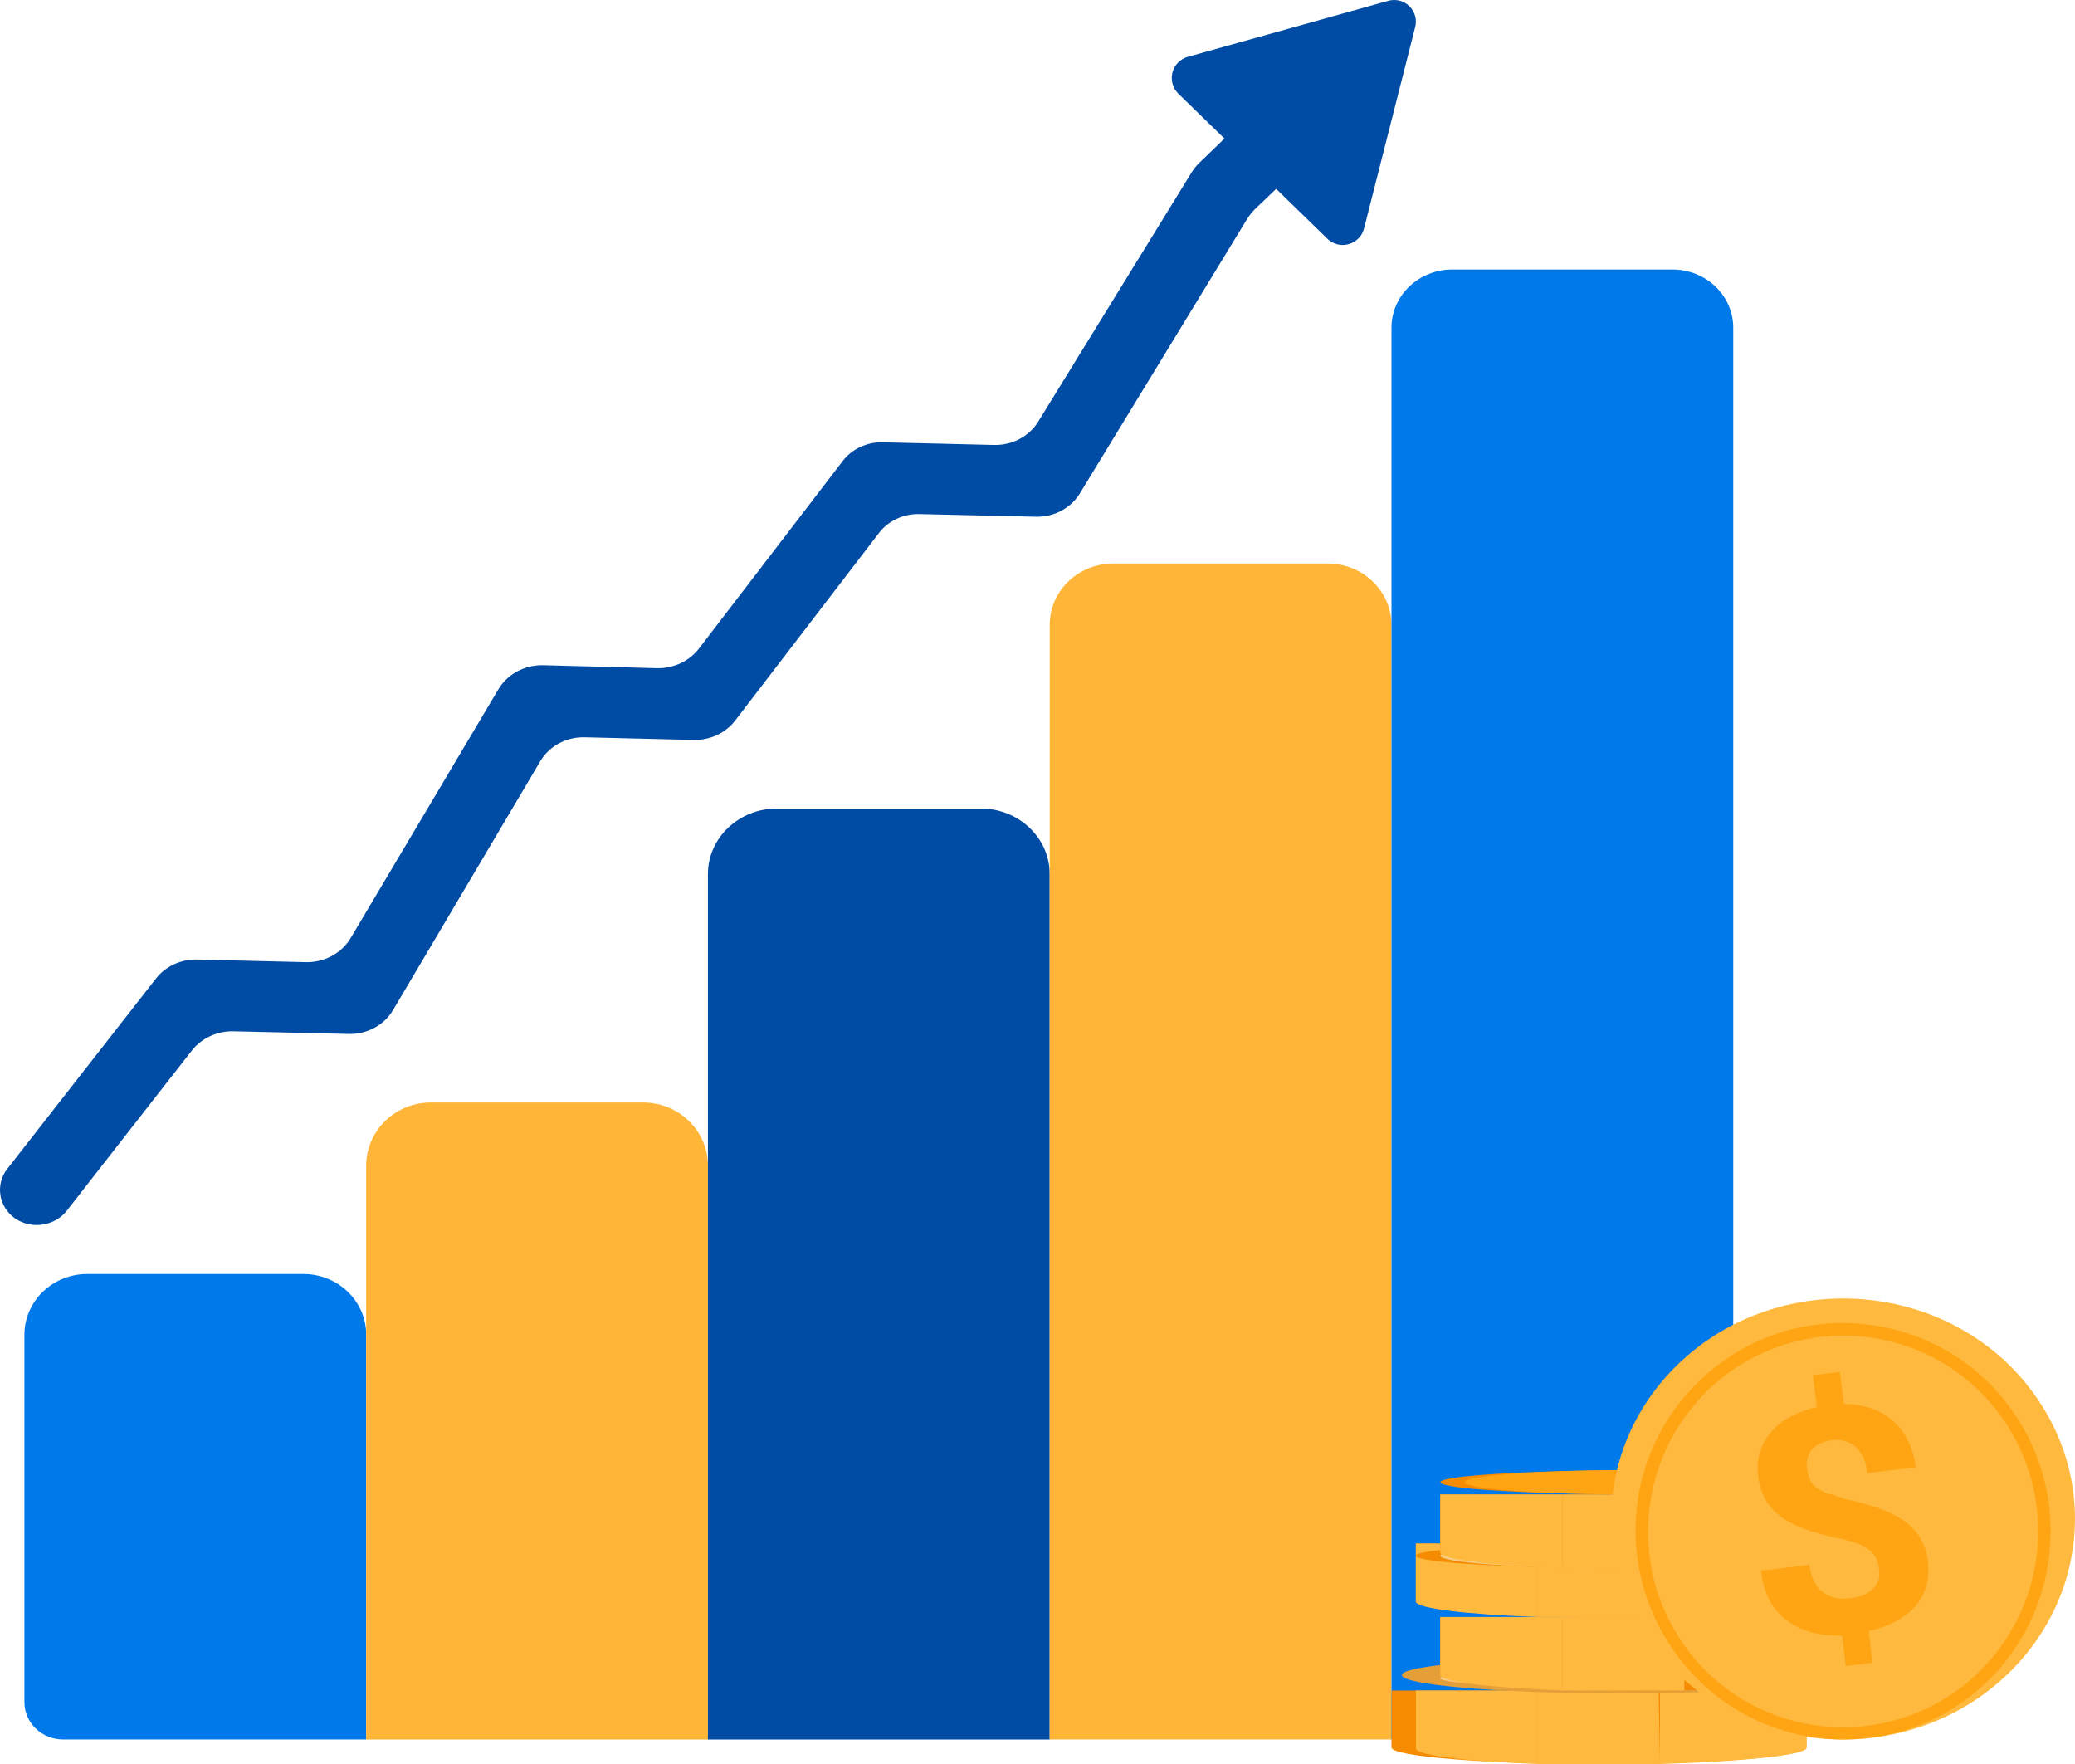 <svg width="80" height="68" viewBox="0 0 80 68" fill="none" xmlns="http://www.w3.org/2000/svg">
<path d="M0.581 46.97C-0.05 46.521 -0.188 45.679 0.271 45.071L6.018 37.715C6.391 37.24 6.986 36.969 7.61 36.989L11.806 37.09C12.515 37.101 13.173 36.744 13.52 36.16L19.214 26.573C19.561 25.989 20.218 25.632 20.927 25.643L25.339 25.758C25.972 25.769 26.571 25.488 26.945 25.005L32.476 17.79C32.839 17.303 33.439 17.025 34.068 17.051L38.332 17.153C39.031 17.167 39.682 16.82 40.032 16.247L45.941 6.648C46.02 6.519 46.115 6.399 46.225 6.291L47.439 5.119C47.707 4.865 48.071 4.722 48.451 4.722C48.831 4.722 49.195 4.865 49.463 5.119C49.731 5.372 49.882 5.716 49.882 6.075C49.882 6.433 49.731 6.777 49.463 7.031L48.37 8.076C48.264 8.186 48.169 8.306 48.087 8.433L41.637 19.014C41.288 19.592 40.629 19.941 39.924 19.919L35.472 19.817C34.843 19.793 34.244 20.072 33.88 20.556L28.348 27.772C27.98 28.254 27.385 28.535 26.756 28.524L22.56 28.422C21.848 28.398 21.181 28.752 20.833 29.34L15.152 38.939C14.804 39.526 14.138 39.881 13.426 39.857L9 39.755C8.377 39.742 7.785 40.012 7.408 40.481L2.551 46.702C2.075 47.273 1.208 47.391 0.581 46.97Z" fill="#004CA5"/>
<path d="M52.599 8.773L54.557 1.062C54.64 0.77 54.557 0.455 54.34 0.241C54.123 0.027 53.806 -0.052 53.514 0.034L45.787 2.193C45.499 2.278 45.277 2.507 45.203 2.798C45.129 3.088 45.214 3.395 45.426 3.607L51.131 9.158C51.344 9.398 51.674 9.498 51.984 9.416C52.295 9.335 52.533 9.086 52.599 8.773Z" fill="#004CA5"/>
<path d="M14.118 67.055H2.432C2.034 67.055 1.653 66.902 1.373 66.629C1.093 66.356 0.938 65.987 0.941 65.603V51.463C0.938 50.841 1.192 50.242 1.646 49.801C2.101 49.359 2.719 49.111 3.364 49.111H11.695C12.34 49.111 12.958 49.359 13.413 49.801C13.868 50.242 14.121 50.841 14.118 51.463V67.055Z" fill="#0079EB"/>
<path d="M27.294 67.056H14.117V44.937C14.117 43.596 15.228 42.507 16.604 42.5H24.807C26.183 42.507 27.294 43.596 27.294 44.937V67.056Z" fill="#FFB537"/>
<path d="M40.47 67.056H27.294V33.696C27.294 32.299 28.486 31.167 29.956 31.167H37.809C39.279 31.167 40.47 32.299 40.47 33.696V67.056Z" fill="#004CA5"/>
<path d="M53.647 67.055H40.471V24.097C40.467 23.47 40.722 22.868 41.179 22.423C41.635 21.978 42.257 21.726 42.906 21.722H51.198C52.553 21.729 53.647 22.79 53.647 24.097V67.055Z" fill="#FFB537"/>
<path d="M64.455 67.055H53.648V12.644C53.644 12.047 53.889 11.473 54.329 11.05C54.769 10.627 55.366 10.389 55.99 10.389H64.481C65.105 10.389 65.703 10.627 66.142 11.05C66.582 11.473 66.827 12.047 66.824 12.644V64.8C66.828 65.402 66.579 65.979 66.133 66.403C65.688 66.827 65.083 67.062 64.455 67.055Z" fill="#0079EB"/>
<path d="M69.647 65.167V67.358C69.647 67.71 66.074 68 61.648 68C57.221 68 53.648 67.71 53.648 67.358V65.167H69.647Z" fill="#F48B00"/>
<path d="M64 68V65.167H69.647V67.377C69.647 67.646 67.289 67.902 64 68Z" fill="#FFB93E"/>
<path d="M64 68H62.057C61.08 68 60.154 68 59.294 68V65.167H63.948L64 68Z" fill="#FFB93E"/>
<path d="M59.294 68C56.52 67.901 54.588 67.668 54.588 67.397V65.167H59.294V68Z" fill="#FFB93E"/>
<ellipse cx="62.104" cy="64.602" rx="0.677" ry="8.056" transform="rotate(-89.78 62.104 64.602)" fill="#E59F39"/>
<path d="M55.529 64.699C55.529 64.888 58.48 65.039 62.124 65.039C65.769 65.039 68.706 64.888 68.706 64.699C68.706 64.51 65.755 64.35 62.124 64.35C58.493 64.35 55.529 64.501 55.529 64.699Z" fill="#F7CC7F"/>
<path d="M71.529 62.333V64.525C71.529 64.876 67.956 65.167 63.529 65.167C59.103 65.167 55.529 64.876 55.529 64.525V62.333H71.529Z" fill="#F48B00"/>
<path d="M65.883 65.167V62.333H71.53V64.544C71.53 64.837 69.143 65.081 65.883 65.167Z" fill="#FFB93E"/>
<path d="M64.941 65.167H63.022C62.049 65.167 61.103 65.167 60.235 65.167V62.333H64.941V65.167Z" fill="#FFB93E"/>
<path d="M60.235 65.167C57.474 65.056 55.529 64.834 55.529 64.563V62.333H60.235V65.167Z" fill="#FFB93E"/>
<ellipse cx="63.529" cy="61.861" rx="8" ry="0.472" fill="#F48B00"/>
<ellipse cx="63.059" cy="61.861" rx="6.588" ry="0.472" fill="#F7CC7F"/>
<path d="M70.588 59.5V61.692C70.588 62.043 67.015 62.333 62.588 62.333C58.161 62.333 54.588 62.043 54.588 61.692V59.5H70.588Z" fill="#F48B00"/>
<path d="M64.941 62.333V59.5H70.588V61.72C70.64 62.014 68.254 62.211 64.941 62.333Z" fill="#FFB93E"/>
<path d="M64 62.333H62.089C61.1 62.333 60.164 62.333 59.294 62.333V59.5H64V62.333Z" fill="#FFB93E"/>
<path d="M59.294 62.333C56.52 62.234 54.588 61.999 54.588 61.739V59.5H59.294V62.333Z" fill="#FFB93E"/>
<ellipse cx="62.588" cy="59.972" rx="8" ry="0.472" fill="#F48B00"/>
<ellipse cx="62.117" cy="59.972" rx="6.588" ry="0.472" fill="#F7CC7F"/>
<path d="M71.529 57.611V59.803C71.529 60.154 67.956 60.444 63.529 60.444C59.103 60.444 55.529 60.154 55.529 59.803V57.611H71.529Z" fill="#F48B00"/>
<path d="M65.883 60.444V57.611H71.53V59.822C71.53 60.115 69.143 60.371 65.883 60.444Z" fill="#FFB93E"/>
<path d="M64.941 60.444H63.022C62.049 60.444 61.103 60.444 60.235 60.444V57.611H64.941V60.444Z" fill="#FFB93E"/>
<path d="M60.235 60.444C57.474 60.346 55.529 60.112 55.529 59.841V57.611H60.235V60.444Z" fill="#FFB93E"/>
<ellipse cx="63.529" cy="57.139" rx="8" ry="0.472" fill="#F48B00"/>
<ellipse cx="63.059" cy="57.139" rx="6.588" ry="0.472" fill="#FFA412"/>
<path d="M76.414 65.357C80.376 62.505 81.173 57.221 78.21 53.457C76.811 51.658 74.693 50.462 72.336 50.142C69.98 49.821 67.584 50.403 65.694 51.755C61.737 54.611 60.945 59.895 63.911 63.655C65.308 65.454 67.424 66.649 69.778 66.969C72.133 67.29 74.526 66.708 76.414 65.357Z" fill="#FFB93E"/>
<path fill-rule="evenodd" clip-rule="evenodd" d="M66.253 52.604C64.544 53.894 63.422 55.797 63.132 57.899C62.843 60.026 63.415 62.18 64.725 63.895C65.982 65.572 67.869 66.682 69.963 66.977C72.056 67.272 74.183 66.728 75.866 65.465C77.573 64.175 78.69 62.271 78.974 60.17C79.283 58.066 78.739 55.926 77.46 54.213C76.205 52.513 74.305 51.384 72.192 51.086C70.085 50.774 67.94 51.322 66.253 52.604ZM65.041 63.57C62.553 60.226 63.218 55.536 66.543 52.993C68.134 51.794 70.149 51.277 72.132 51.56C74.115 51.843 75.898 52.903 77.078 54.499C79.567 57.843 78.901 62.533 75.577 65.076C73.985 66.276 71.97 66.793 69.987 66.509C68.004 66.226 66.221 65.166 65.041 63.57Z" fill="#FFA412"/>
<path d="M72.435 60.461C72.427 60.315 72.388 60.172 72.32 60.042C72.251 59.916 72.155 59.806 72.037 59.721C71.898 59.625 71.747 59.547 71.588 59.487C71.374 59.414 71.155 59.356 70.933 59.314C70.496 59.215 70.085 59.104 69.726 58.993C69.392 58.883 69.073 58.734 68.776 58.549C68.51 58.372 68.283 58.146 68.108 57.883C67.931 57.588 67.822 57.261 67.787 56.922C67.743 56.608 67.764 56.289 67.851 55.984C67.94 55.699 68.088 55.435 68.288 55.207C68.491 54.963 68.744 54.761 69.032 54.615C69.351 54.447 69.692 54.322 70.047 54.245L69.893 53.012L70.933 52.889L71.087 54.122C71.44 54.123 71.791 54.177 72.127 54.282C72.439 54.389 72.727 54.552 72.974 54.763C73.219 54.978 73.415 55.238 73.552 55.528C73.715 55.854 73.82 56.204 73.86 56.564L71.986 56.786C71.972 56.403 71.812 56.039 71.536 55.762C71.287 55.561 70.96 55.471 70.638 55.516C70.468 55.535 70.303 55.581 70.15 55.651C70.026 55.717 69.918 55.805 69.829 55.91C69.751 56.018 69.699 56.139 69.674 56.268C69.648 56.402 69.648 56.54 69.674 56.675C69.698 56.81 69.736 56.943 69.79 57.069C69.858 57.185 69.95 57.285 70.06 57.365C70.199 57.461 70.35 57.54 70.509 57.6C70.702 57.6 70.92 57.736 71.19 57.797C71.598 57.887 72.001 57.998 72.397 58.13C72.734 58.239 73.053 58.393 73.347 58.586C73.612 58.756 73.835 58.979 74.002 59.24C74.187 59.537 74.301 59.87 74.335 60.214C74.374 60.533 74.348 60.855 74.258 61.164C74.172 61.444 74.028 61.703 73.835 61.928C73.621 62.164 73.364 62.36 73.077 62.508C72.756 62.677 72.409 62.797 72.05 62.866L72.191 64.099L71.164 64.222L71.023 63.051C70.665 63.061 70.306 63.028 69.957 62.952C69.616 62.875 69.294 62.737 69.007 62.545C68.706 62.346 68.456 62.085 68.275 61.781C68.059 61.4 67.932 60.98 67.903 60.547L69.764 60.325C69.789 60.566 69.858 60.8 69.97 61.016C70.14 61.335 70.461 61.556 70.83 61.608C71.005 61.632 71.182 61.632 71.356 61.608C71.538 61.588 71.716 61.542 71.883 61.472C72.019 61.41 72.142 61.322 72.243 61.213C72.331 61.112 72.397 60.995 72.435 60.868C72.466 60.734 72.466 60.595 72.435 60.461Z" fill="#FFA412"/>
</svg>
